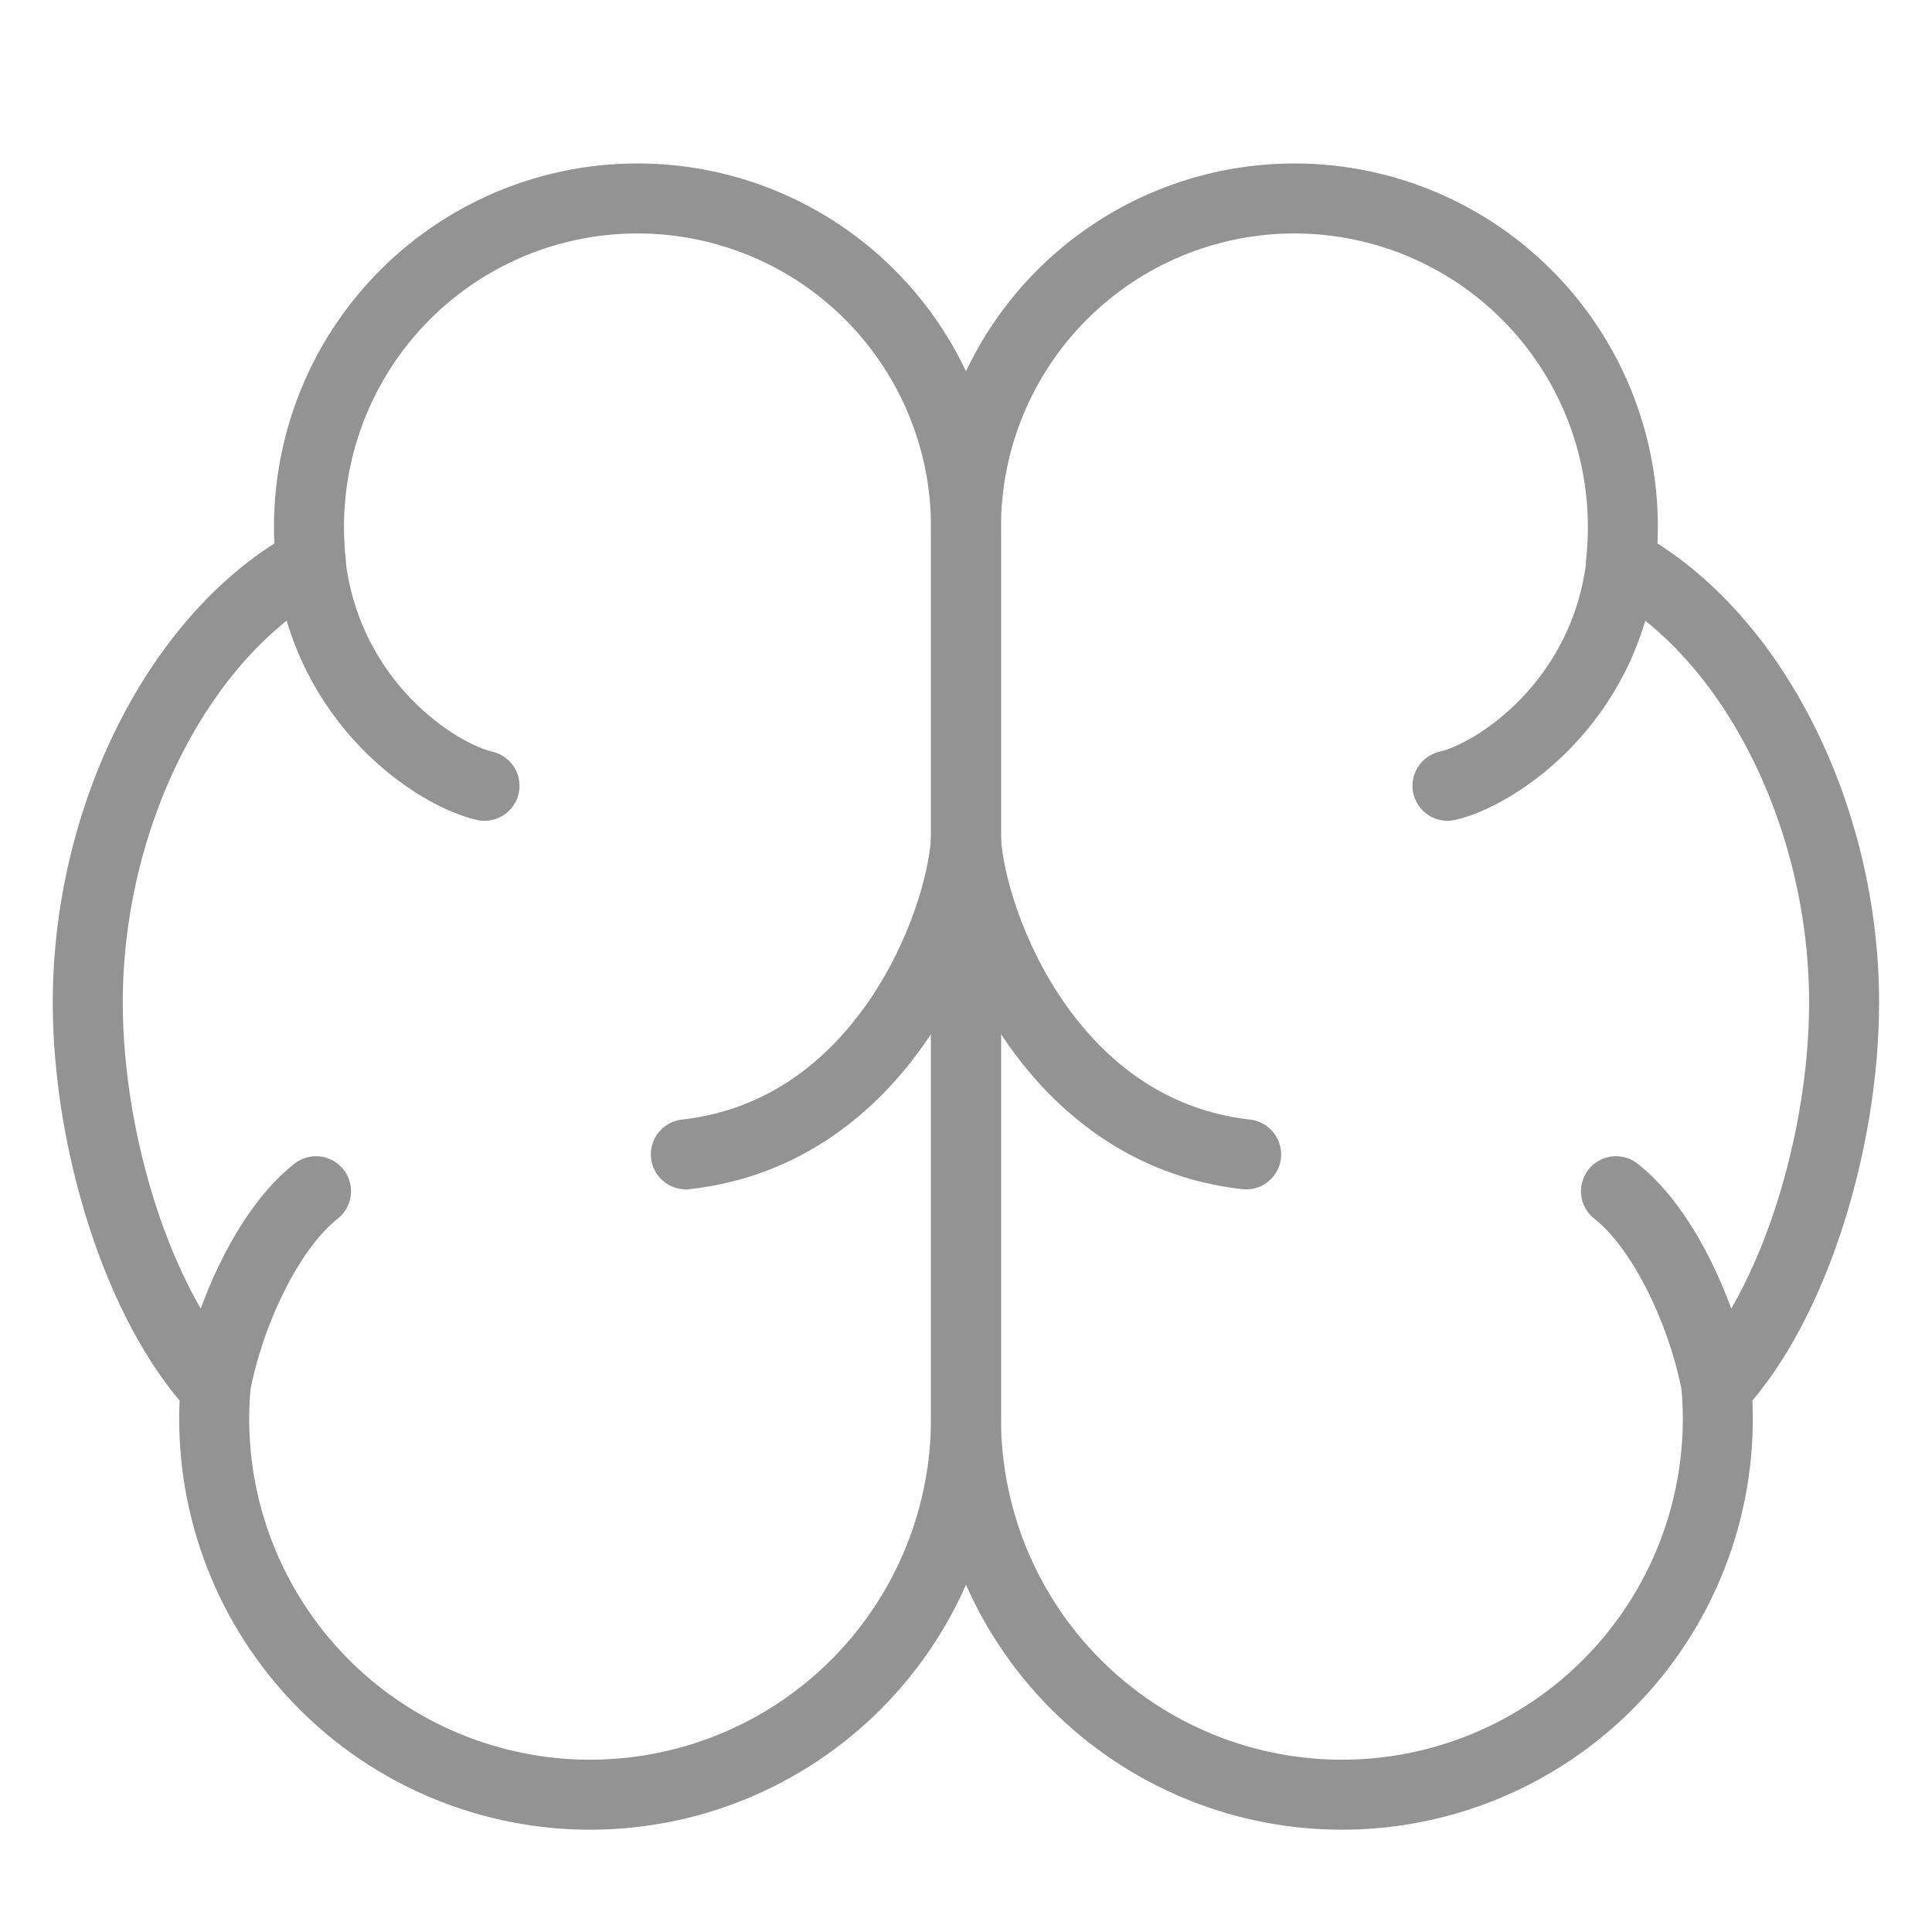 <svg width="138" height="138" viewBox="0 0 138 138" fill="none" xmlns="http://www.w3.org/2000/svg">
<path d="M45.54 14.175C48.621 14.175 51.672 14.781 54.518 15.96C57.364 17.139 59.95 18.867 62.129 21.046C64.307 23.224 66.035 25.811 67.214 28.657C68.393 31.503 69 34.554 69 37.635V101.41C68.991 105.025 68.252 108.601 66.827 111.924C65.403 115.246 63.322 118.247 60.709 120.746C58.097 123.245 55.007 125.19 51.624 126.466C48.242 127.742 44.637 128.321 41.025 128.17C37.413 128.019 33.869 127.139 30.605 125.585C27.341 124.031 24.424 121.833 22.03 119.125C19.636 116.416 17.814 113.252 16.672 109.821C15.531 106.391 15.094 102.766 15.387 99.163C9.798 93.15 6.269 81.42 6.269 71.612C6.269 58.266 12.824 45.294 22.208 40.178C21.851 36.901 22.188 33.586 23.198 30.448C24.208 27.31 25.867 24.42 28.069 21.967C30.27 19.514 32.964 17.552 35.974 16.209C38.984 14.866 42.244 14.173 45.54 14.175Z" stroke="#939393" stroke-width="5" stroke-linecap="round" stroke-linejoin="round"/>
<path d="M34.608 56.127C31.158 55.338 23.361 50.222 22.188 40.247M48.99 82.455C63.066 80.878 68.635 66.033 69 59.991M22.573 85.087C19.064 87.847 16.264 94.126 15.367 99.153M92.46 14.175C86.238 14.175 80.271 16.646 75.871 21.046C71.472 25.445 69 31.413 69 37.635V101.41C69.009 105.025 69.748 108.601 71.173 111.924C72.597 115.246 74.678 118.247 77.291 120.746C79.903 123.245 82.993 125.19 86.376 126.466C89.758 127.742 93.363 128.321 96.975 128.17C100.587 128.019 104.131 127.139 107.395 125.585C110.659 124.031 113.576 121.833 115.97 119.125C118.364 116.416 120.186 113.252 121.328 109.821C122.469 106.391 122.906 102.766 122.613 99.163C128.202 93.15 131.721 81.42 131.721 71.612C131.721 58.266 125.176 45.294 115.782 40.178C116.139 36.902 115.802 33.587 114.793 30.45C113.784 27.313 112.125 24.424 109.925 21.971C107.725 19.517 105.032 17.555 102.023 16.212C99.014 14.869 95.755 14.175 92.46 14.175Z" stroke="#939393" stroke-width="5" stroke-linecap="round" stroke-linejoin="round"/>
<path d="M103.392 56.127C106.842 55.338 114.639 50.222 115.812 40.247M89.01 82.455C74.934 80.878 69.365 66.033 69 59.991M115.427 85.087C118.936 87.847 121.736 94.126 122.633 99.153" stroke="#939393" stroke-width="5" stroke-linecap="round" stroke-linejoin="round"/>
</svg>
